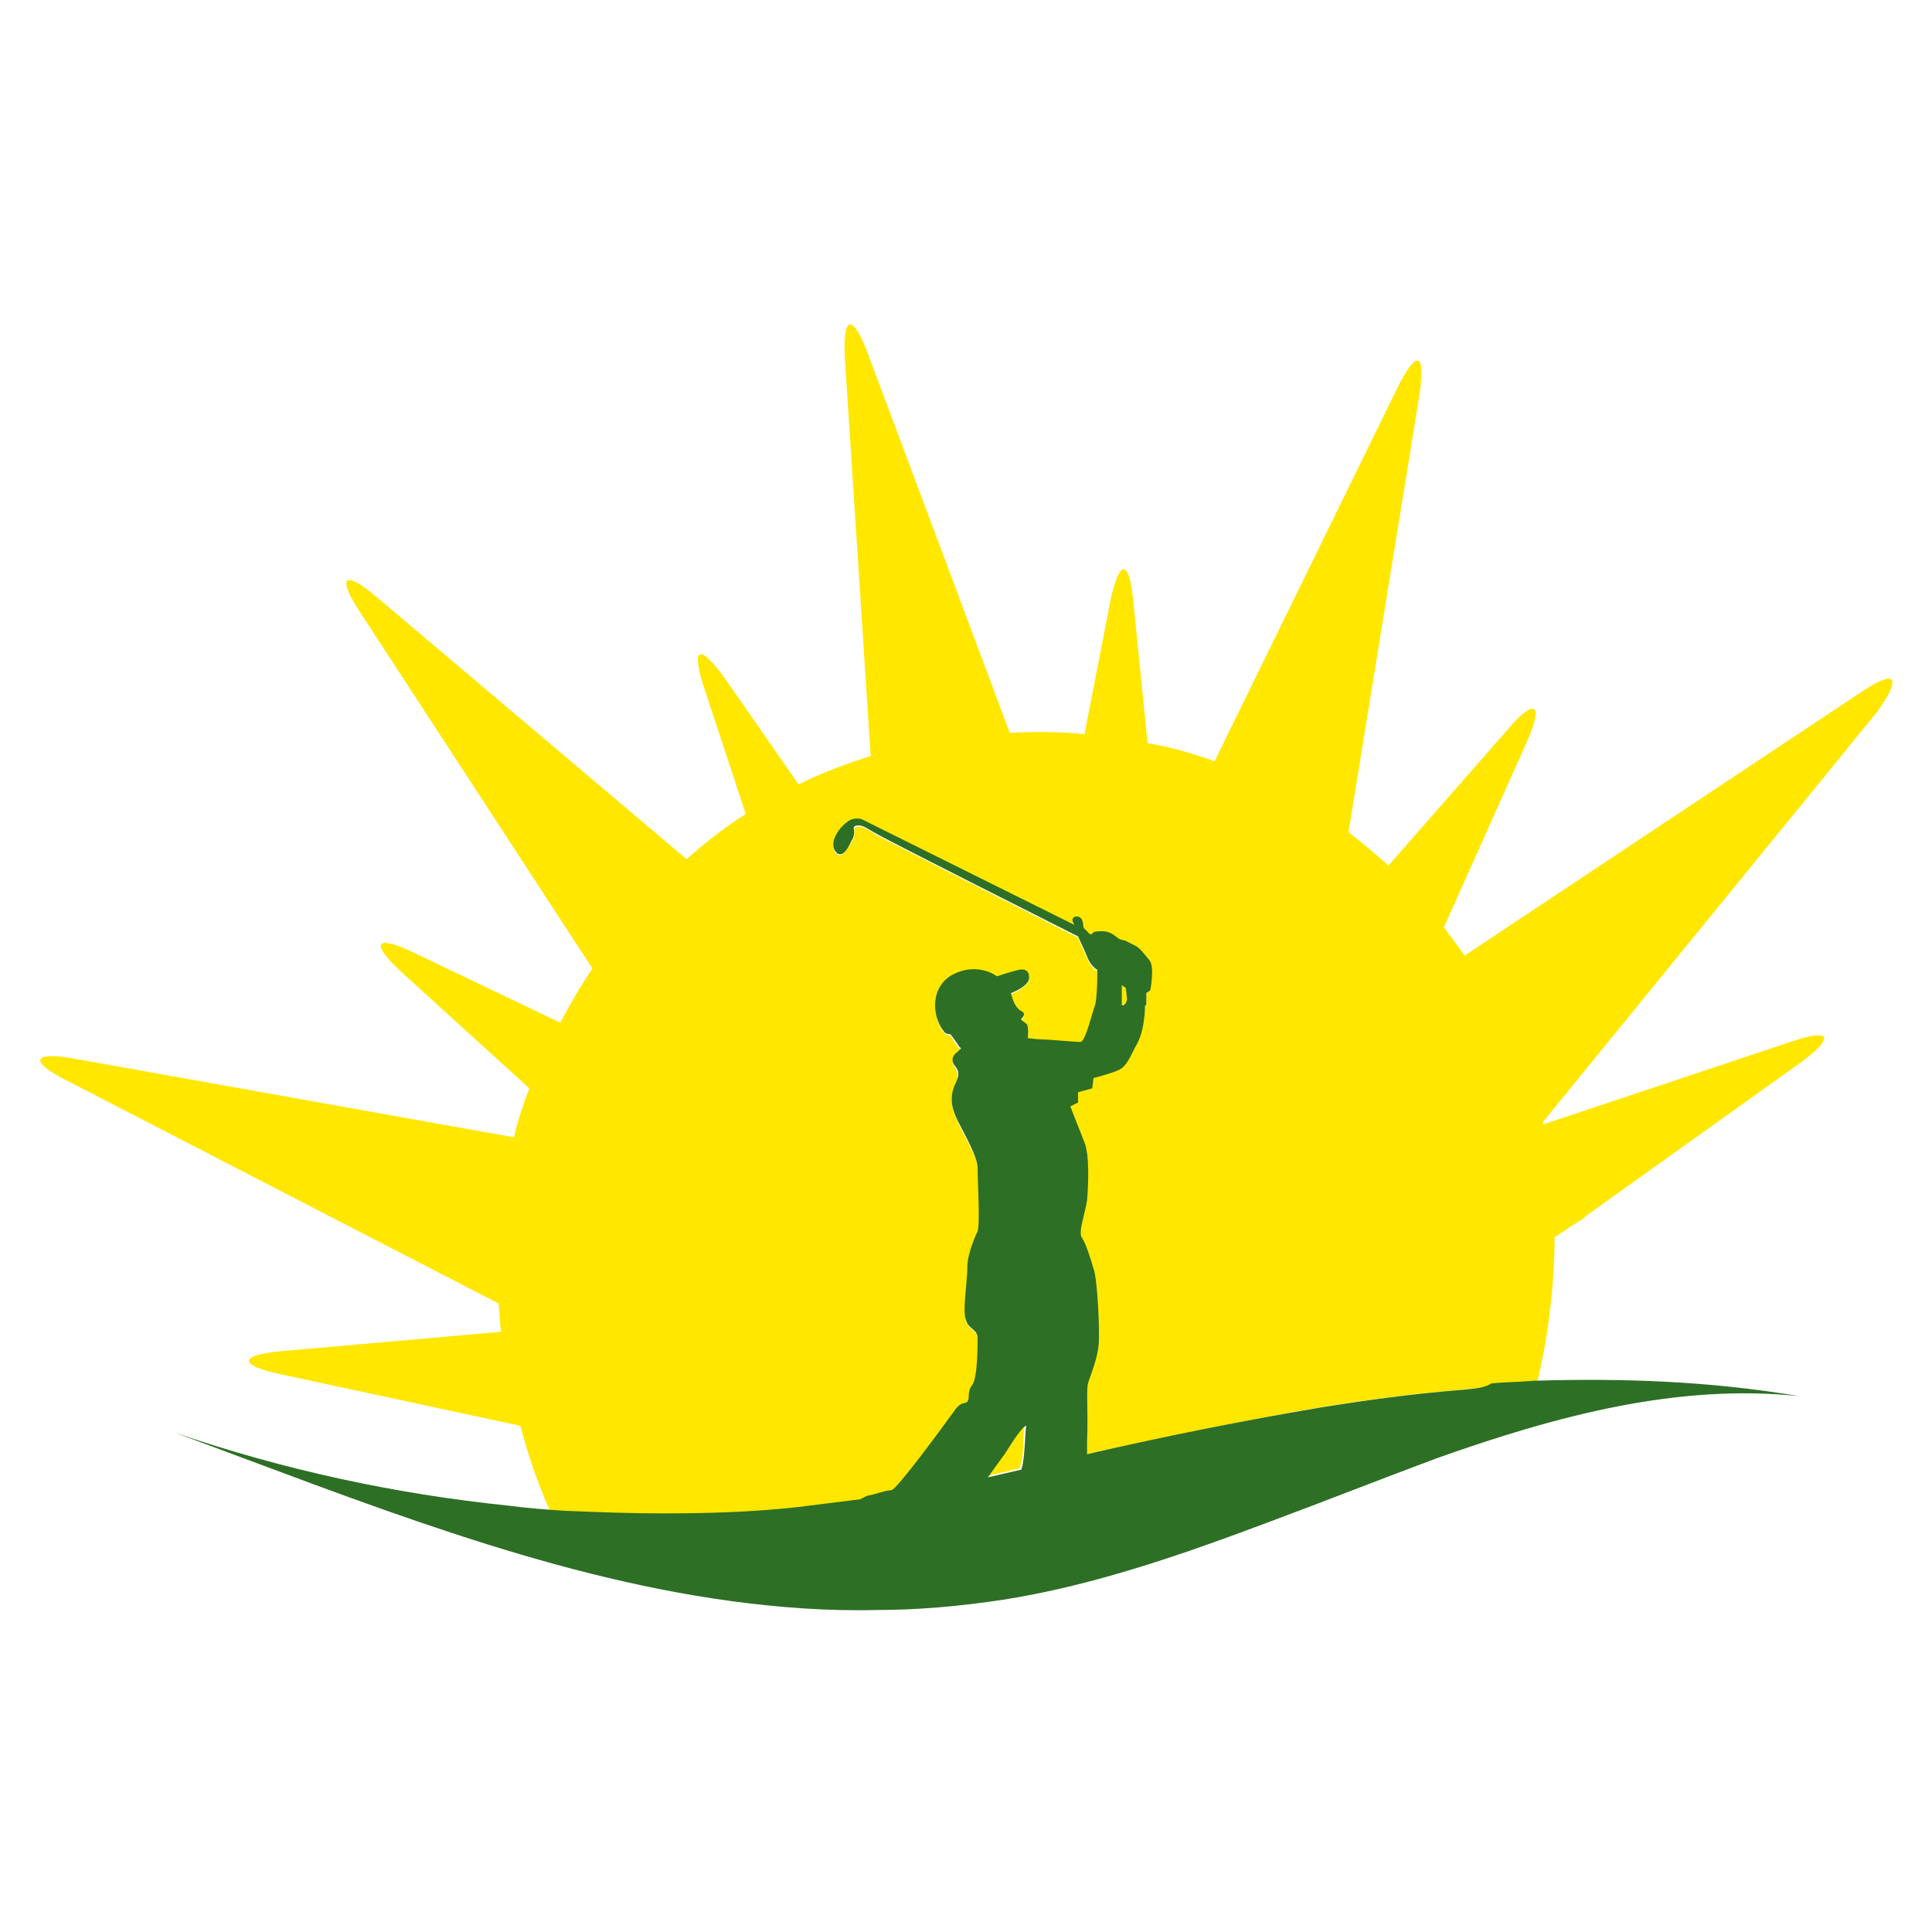 <?xml version="1.0" encoding="utf-8"?>
<!-- Generator: Adobe Illustrator 18.1.0, SVG Export Plug-In . SVG Version: 6.00 Build 0)  -->
<svg version="1.1" id="Layer_1" xmlns="http://www.w3.org/2000/svg" xmlns:xlink="http://www.w3.org/1999/xlink" x="0px" y="0px"
	 viewBox="0 0 150 150" enable-background="new 0 0 150 150" xml:space="preserve">
<g>
	<path fill="#FFE700" d="M144.4,53.8l-30.7,20.4c-0.5-0.8-1.1-1.5-1.6-2.2l6.4-14.3c1.4-3.1,0.7-3.6-1.5-1l-9.2,10.5
		c-1-0.9-2.1-1.8-3.1-2.6l5.5-33.9c0.5-3.4-0.2-3.6-1.7-0.6l-14.2,29c-1.7-0.6-3.4-1.1-5.2-1.4l-1.1-10.9c-0.3-3.4-1.1-3.5-1.8-0.1
		l-2,10.3c-1.9-0.2-3.8-0.2-5.8-0.1L67.4,27.5c-1.2-3.2-2-3.1-1.8,0.4l2,30.8c-1.9,0.6-3.8,1.3-5.6,2.2l-5.7-8.2
		c-2-2.8-2.7-2.5-1.6,0.8l3.2,9.7c-1.6,1-3.1,2.2-4.6,3.5L29.3,46.4c-2.6-2.2-3.2-1.7-1.3,1.2l18,27.6c-0.9,1.3-1.7,2.7-2.5,4.2
		L32.2,74c-3.1-1.5-3.5-0.8-1,1.5l9.9,9c-0.5,1.3-0.9,2.5-1.2,3.8L5.8,82.2c-3.3-0.6-3.6,0.2-0.6,1.7l33.5,17.3
		c0.1,0.7,0.1,1.5,0.2,2.2l-17,1.5c-3.4,0.3-3.4,1.1-0.1,1.8l18.6,4c0.6,2.3,1.4,4.6,2.3,6.6c0.4,0,0.8,0.1,1.2,0.1
		c2.5,0.1,5,0.2,7.5,0.2c3.5,0,7.1-0.2,10.6-0.5c1.6-0.2,3.2-0.4,4.8-0.6c0.2-0.2,0.5-0.3,0.7-0.3c0.5-0.1,1.3-0.4,1.7-0.4
		c0.4,0,4.2-5.2,4.7-5.9c0.5-0.7,0.6-0.8,1.1-0.9c0.5-0.1,0.1-0.8,0.5-1.4c0.5-0.6,0.4-3,0.4-3.6c0-0.7-0.6-0.7-0.9-1.4
		c-0.2-0.7,0.1-2.8,0.1-4.1c0-1.2,0.8-2.8,0.8-2.8c0.2-0.6,0.1-3.9,0-4.9c0-1-1-2.5-1.5-3.6s-0.7-1.9-0.3-2.8c0.4-1,0.2-1.2,0-1.6
		c-0.3-0.4-0.1-0.8,0.2-1c0.3-0.2,0.4-0.2,0.2-0.4c-0.2-0.1-0.7-1-0.7-1c-0.3,0-0.5-0.2-0.5-0.2c-1-1.3-1.1-3.7,0.8-4.5
		c1.9-0.9,3.3,0.2,3.3,0.2s1.2-0.4,1.7-0.5c0.5-0.1,0.8,0,0.8,0.6c0,0.6-1.4,1.2-1.4,1.2s0,0.1,0.1,0.4c0.1,0.3,0.3,0.8,0.7,1
		c0.4,0.2,0.1,0.5,0,0.6c-0.1,0.1,0.2,0.2,0.4,0.4c0.2,0.2,0.1,1.1,0.1,1.1s0.7,0.1,1.1,0.1c0.5,0,2.6,0.3,3,0.2
		c0.4,0,0.9-2.2,1.1-2.8c0.2-0.5,0.2-2.8,0.2-2.8s-0.4-0.2-0.7-0.8c-0.3-0.6-0.8-1.8-0.8-1.8s-15-7.6-15.7-8
		c-0.6-0.4-1.1-0.7-1.5-0.6s0.1,0.4-0.4,1.2c-0.5,0.8-0.9,1.4-1.3,0.7c-0.4-0.7,0.4-1.8,1-2.2c0.6-0.4,1.1-0.2,1.1-0.2l16.5,8.2
		l-0.1-0.2c-0.2-0.5,0.5-0.7,0.7-0.2c0.2,0.4,0,0.5,0.3,0.8c0.3,0.2,0.3,0.4,0.5,0.3c0.2-0.1,0.1-0.2,0.8-0.2c0.8,0,1.2,0.5,1.3,0.6
		c0.2,0.1,0.4,0.2,0.6,0.2c0.2,0.1,0.3,0.1,0.6,0.3c0.4,0.2,0.7,0.5,1.1,1.1c0.5,0.6,0,2.4,0,2.4L89,77.1V78l-0.1,0.1
		c0,0-0.1,1.8-0.7,2.9c-0.6,1.2-0.8,1.8-1.5,2.1c-0.7,0.3-1.9,0.6-1.9,0.6l-0.1,0.8l-1.1,0.3l0,0.8l-0.6,0.3c0,0,0.7,1.8,1.1,2.8
		c0.4,1,0.4,3.3,0.2,4.5c-0.1,1.2-0.6,2.6-0.4,2.9c0.3,0.4,0.7,1.7,0.9,2.4c0.2,0.7,0.4,4.8,0.4,5.9c-0.1,1.1-0.6,2.3-0.8,2.9
		c-0.2,0.6-0.1,2-0.1,4.6c0,0.4,0,0.7,0,1c6.1-1.3,12.1-2.6,18-3.6c3.7-0.6,7.5-1.1,11.2-1.4c0.8-0.1,1.7-0.2,2.5-0.2
		c1.1-0.1,2.2-0.1,3.3-0.2c0.9-3.6,1.4-7.8,1.4-11.5c0,0,0,0,0.1,0c0.7-0.5,1.5-1,2.3-1.5l-0.1,0l16.8-12c2.7-2,2.4-2.7-0.8-1.6
		l-19.2,6.4c0-0.1,0-0.1,0-0.2l26-31.9C147.7,52.5,147.2,51.9,144.4,53.8z"/>
	<path fill="#FFE700" d="M77.9,112.8c-0.3,0.4-0.7,1.1-1.3,1.8c0.9-0.2,1.8-0.4,2.6-0.6c0-0.1,0-0.3,0.1-0.4
		c0.2-0.9,0.2-3.1,0.2-3.1C79.3,110.6,78.6,111.7,77.9,112.8z"/>
	<path fill="#FFE700" d="M87.5,77.6c0-0.2-0.1-0.9-0.1-0.9l-0.3-0.2c0,0,0,1.5,0,1.5C87.2,78.1,87.5,77.8,87.5,77.6z"/>
	<path fill="#2E6F26" d="M113.6,107.9c-3.8,0.3-7.5,0.8-11.2,1.4c-5.9,1-11.9,2.2-18,3.6c0-0.3,0-0.6,0-1c0.1-2.6-0.1-4,0.1-4.6
		c0.2-0.6,0.7-1.8,0.8-2.9c0.1-1.1-0.1-5.2-0.4-5.9c-0.2-0.7-0.6-2-0.9-2.4c-0.3-0.4,0.2-1.7,0.4-2.9c0.1-1.2,0.2-3.5-0.2-4.5
		c-0.4-1-1.1-2.8-1.1-2.8l0.6-0.3l0-0.8l1.1-0.3l0.1-0.8c0,0,1.2-0.3,1.9-0.6c0.7-0.3,0.9-1,1.5-2.1c0.6-1.1,0.6-2.9,0.6-2.9L89,78
		v-0.9l0.3-0.2c0,0,0.4-1.9-0.1-2.4c-0.5-0.6-0.7-0.9-1.1-1.1c-0.4-0.2-0.4-0.2-0.6-0.3c-0.1-0.1-0.4-0.1-0.6-0.2
		c-0.2-0.1-0.6-0.6-1.3-0.6c-0.8,0-0.7,0.1-0.8,0.2c-0.2,0.1-0.2,0-0.5-0.3c-0.3-0.2-0.1-0.3-0.3-0.8c-0.2-0.4-0.9-0.3-0.7,0.2
		l0.1,0.2l-16.5-8.2c0,0-0.6-0.2-1.1,0.2c-0.6,0.4-1.4,1.5-1,2.2c0.4,0.7,0.9,0.2,1.3-0.7c0.5-0.8-0.1-1.1,0.4-1.2s0.9,0.3,1.5,0.6
		c0.6,0.4,15.7,8,15.7,8s0.6,1.3,0.8,1.8c0.3,0.6,0.7,0.8,0.7,0.8s0,2.3-0.2,2.8c-0.2,0.5-0.7,2.7-1.1,2.8c-0.4,0-2.5-0.2-3-0.2
		c-0.4,0-1.1-0.1-1.1-0.1s0.1-0.9-0.1-1.1c-0.2-0.2-0.5-0.3-0.4-0.4c0.1-0.1,0.4-0.4,0-0.6c-0.4-0.2-0.6-0.7-0.7-1
		c-0.1-0.3-0.1-0.4-0.1-0.4s1.4-0.5,1.4-1.2c0-0.6-0.4-0.7-0.8-0.6c-0.5,0.1-1.7,0.5-1.7,0.5s-1.4-1.1-3.3-0.2
		c-1.9,0.9-1.8,3.3-0.8,4.5c0,0,0.1,0.2,0.5,0.2c0,0,0.6,0.8,0.7,1c0.2,0.1,0.1,0.1-0.2,0.4c-0.3,0.2-0.5,0.6-0.2,1
		c0.3,0.4,0.5,0.6,0,1.6c-0.4,1-0.2,1.8,0.3,2.8s1.5,2.7,1.5,3.6c0,1,0.2,4.3,0,4.9c0,0-0.8,1.6-0.8,2.8c0,1.2-0.4,3.4-0.1,4.1
		c0.2,0.7,0.9,0.7,0.9,1.4c0,0.6,0,3-0.4,3.6c-0.5,0.6-0.1,1.2-0.5,1.4c-0.5,0.1-0.6,0.2-1.1,0.9c-0.5,0.7-4.3,5.9-4.7,5.9
		c-0.4,0-1.2,0.3-1.7,0.4c-0.2,0-0.5,0.2-0.7,0.3c-1.6,0.2-3.2,0.4-4.8,0.6c-3.5,0.4-7.1,0.5-10.6,0.5c-2.5,0-5-0.1-7.5-0.2
		c-1.5-0.1-2.9-0.2-4.4-0.4c-8.8-0.9-17.6-2.8-26-5.7c14.6,5.4,28.6,11.1,43.2,13.1c3.7,0.5,7.5,0.8,11.4,0.7c3.2,0,6.5-0.3,9.8-0.8
		c7-1.1,13.9-3.5,20.8-6.1c4.3-1.6,8.6-3.3,12.9-4.9c9.3-3.3,18.7-5.8,28.1-4.8c-7.1-1.2-13.9-1.4-20.6-1.2
		c-1.1,0.1-2.2,0.1-3.3,0.2C115.2,107.8,114.4,107.8,113.6,107.9z M87.4,76.7c0,0,0.1,0.7,0.1,0.9c0,0.2-0.3,0.6-0.4,0.4
		c0,0,0-1.5,0-1.5L87.4,76.7z M79.4,113.7c0,0.1-0.1,0.3-0.1,0.4c-0.9,0.2-1.7,0.4-2.6,0.6c0.5-0.7,1-1.4,1.3-1.8
		c0.7-1.1,1.4-2.2,1.7-2.2C79.6,110.6,79.6,112.7,79.4,113.7z"/>
</g>
</svg>
